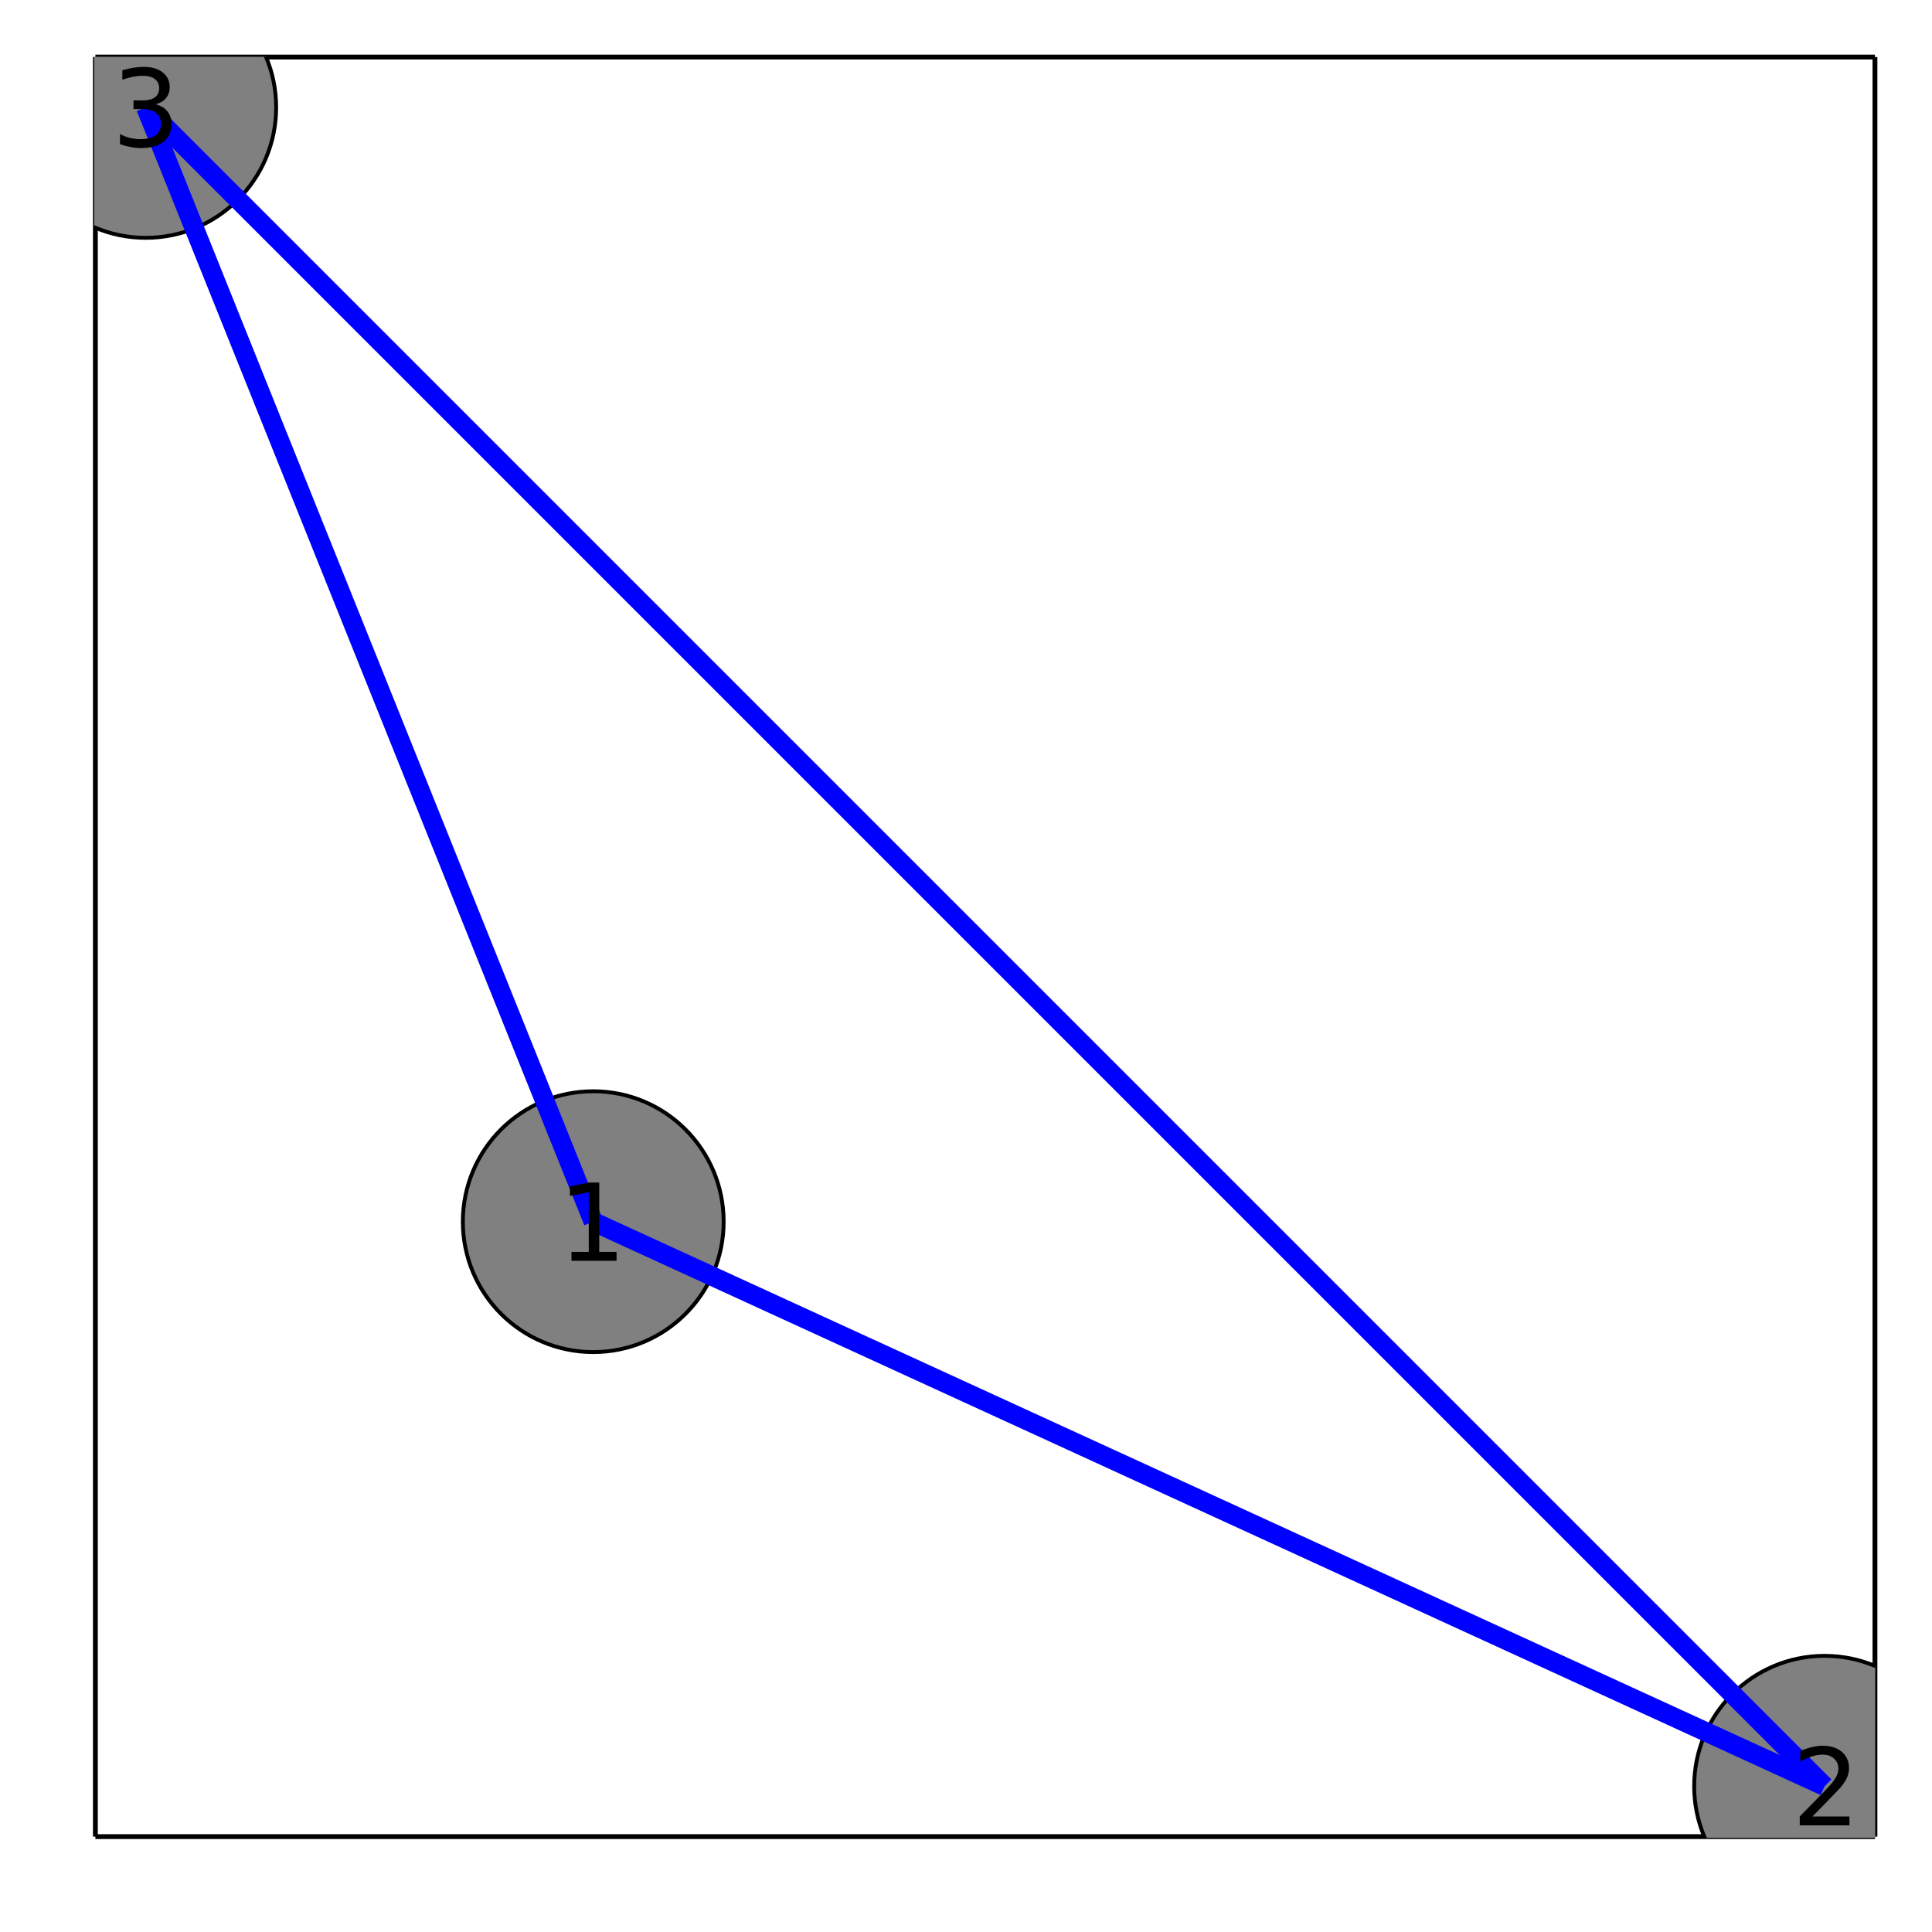 <?xml version="1.0" encoding="utf-8"?>
<svg xmlns="http://www.w3.org/2000/svg" xmlns:xlink="http://www.w3.org/1999/xlink" width="400" height="400" viewBox="0 0 1600 1600">
<rect x="0" y="0" width="1600" height="1600" fill="#333333" stroke="none"/>
<defs>
  <clipPath id="clip420">
    <rect x="0" y="0" width="1600" height="1600"/>
  </clipPath>
</defs>
<path clip-path="url(#clip420)" d="
M0 1600 L1600 1600 L1600 0 L0 0  Z
  " fill="#ffffff" fill-rule="evenodd" fill-opacity="1"/>
<defs>
  <clipPath id="clip421">
    <rect x="320" y="160" width="1121" height="1121"/>
  </clipPath>
</defs>
<path clip-path="url(#clip420)" d="
M78.992 1521.01 L1552.76 1521.01 L1552.76 47.244 L78.992 47.244  Z
  " fill="#ffffff" fill-rule="evenodd" fill-opacity="1"/>
<defs>
  <clipPath id="clip422">
    <rect x="78" y="47" width="1475" height="1475"/>
  </clipPath>
</defs>
<polyline clip-path="url(#clip420)" style="stroke:#000000; stroke-width:4; stroke-opacity:1; fill:none" points="
  78.992,1521.01 1552.76,1521.01 
  "/>
<polyline clip-path="url(#clip420)" style="stroke:#000000; stroke-width:4; stroke-opacity:1; fill:none" points="
  78.992,1521.01 78.992,47.244 
  "/>
<polyline clip-path="url(#clip420)" style="stroke:#000000; stroke-width:4; stroke-opacity:1; fill:none" points="
  78.992,47.244 1552.76,47.244 
  "/>
<polyline clip-path="url(#clip420)" style="stroke:#000000; stroke-width:4; stroke-opacity:1; fill:none" points="
  1552.76,1521.01 1552.76,47.244 
  "/>
<circle clip-path="url(#clip422)" cx="491.307" cy="1011.74" r="108" fill="#808080" fill-rule="evenodd" fill-opacity="1" stroke="#000000" stroke-opacity="1" stroke-width="3.2"/>
<circle clip-path="url(#clip422)" cx="1511.05" cy="1479.3" r="108" fill="#808080" fill-rule="evenodd" fill-opacity="1" stroke="#000000" stroke-opacity="1" stroke-width="3.2"/>
<circle clip-path="url(#clip422)" cx="120.702" cy="88.954" r="108" fill="#808080" fill-rule="evenodd" fill-opacity="1" stroke="#000000" stroke-opacity="1" stroke-width="3.2"/>
<polyline clip-path="url(#clip422)" style="stroke:#0000ff; stroke-width:16; stroke-opacity:1; fill:none" points="
  491.307,1011.74 1511.05,1479.3 
  "/>
<polyline clip-path="url(#clip422)" style="stroke:#0000ff; stroke-width:16; stroke-opacity:1; fill:none" points="
  491.307,1011.74 120.702,88.954 
  "/>
<polyline clip-path="url(#clip422)" style="stroke:#0000ff; stroke-width:16; stroke-opacity:1; fill:none" points="
  1511.05,1479.3 120.702,88.954 
  "/>
<path clip-path="url(#clip420)" d="M 0 0 M473.273 1036.76 L487.596 1036.76 L487.596 987.325 L472.014 990.45 L472.014 982.464 L487.509 979.339 L496.276 979.339 L496.276 1036.76 L510.599 1036.76 L510.599 1044.14 L473.273 1044.14 L473.273 1036.76 Z" fill="#000000" fill-rule="evenodd" fill-opacity="1" /><path clip-path="url(#clip420)" d="M 0 0 M1501.02 1504.32 L1531.62 1504.32 L1531.62 1511.7 L1490.47 1511.7 L1490.47 1504.32 Q1495.46 1499.15 1504.06 1490.47 Q1512.69 1481.75 1514.91 1479.23 Q1519.12 1474.5 1520.77 1471.25 Q1522.46 1467.95 1522.46 1464.78 Q1522.46 1459.61 1518.81 1456.36 Q1515.21 1453.1 1509.4 1453.1 Q1505.27 1453.1 1500.67 1454.54 Q1496.12 1455.97 1490.91 1458.88 L1490.91 1450.02 Q1496.2 1447.9 1500.8 1446.81 Q1505.4 1445.73 1509.22 1445.73 Q1519.29 1445.73 1525.28 1450.76 Q1531.27 1455.8 1531.27 1464.22 Q1531.27 1468.21 1529.75 1471.81 Q1528.28 1475.37 1524.33 1480.23 Q1523.24 1481.49 1517.43 1487.52 Q1511.61 1493.51 1501.02 1504.32 Z" fill="#000000" fill-rule="evenodd" fill-opacity="1" /><path clip-path="url(#clip420)" d="M 0 0 M128.667 86.415 Q134.96 87.761 138.476 92.014 Q142.035 96.268 142.035 102.518 Q142.035 112.11 135.438 117.361 Q128.84 122.613 116.688 122.613 Q112.608 122.613 108.268 121.788 Q103.971 121.007 99.37 119.401 L99.37 110.938 Q103.016 113.065 107.356 114.15 Q111.696 115.235 116.427 115.235 Q124.674 115.235 128.971 111.979 Q133.311 108.724 133.311 102.518 Q133.311 96.788 129.274 93.577 Q125.281 90.322 118.12 90.322 L110.568 90.322 L110.568 83.117 L118.467 83.117 Q124.934 83.117 128.363 80.556 Q131.792 77.952 131.792 73.091 Q131.792 68.1 128.233 65.452 Q124.717 62.761 118.12 62.761 Q114.518 62.761 110.394 63.542 Q106.271 64.323 101.323 65.973 L101.323 58.16 Q106.314 56.771 110.655 56.077 Q115.038 55.383 118.901 55.383 Q128.884 55.383 134.7 59.94 Q140.516 64.454 140.516 72.179 Q140.516 77.561 137.434 81.294 Q134.353 84.983 128.667 86.415 Z" fill="#000000" fill-rule="evenodd" fill-opacity="1" /></svg>
